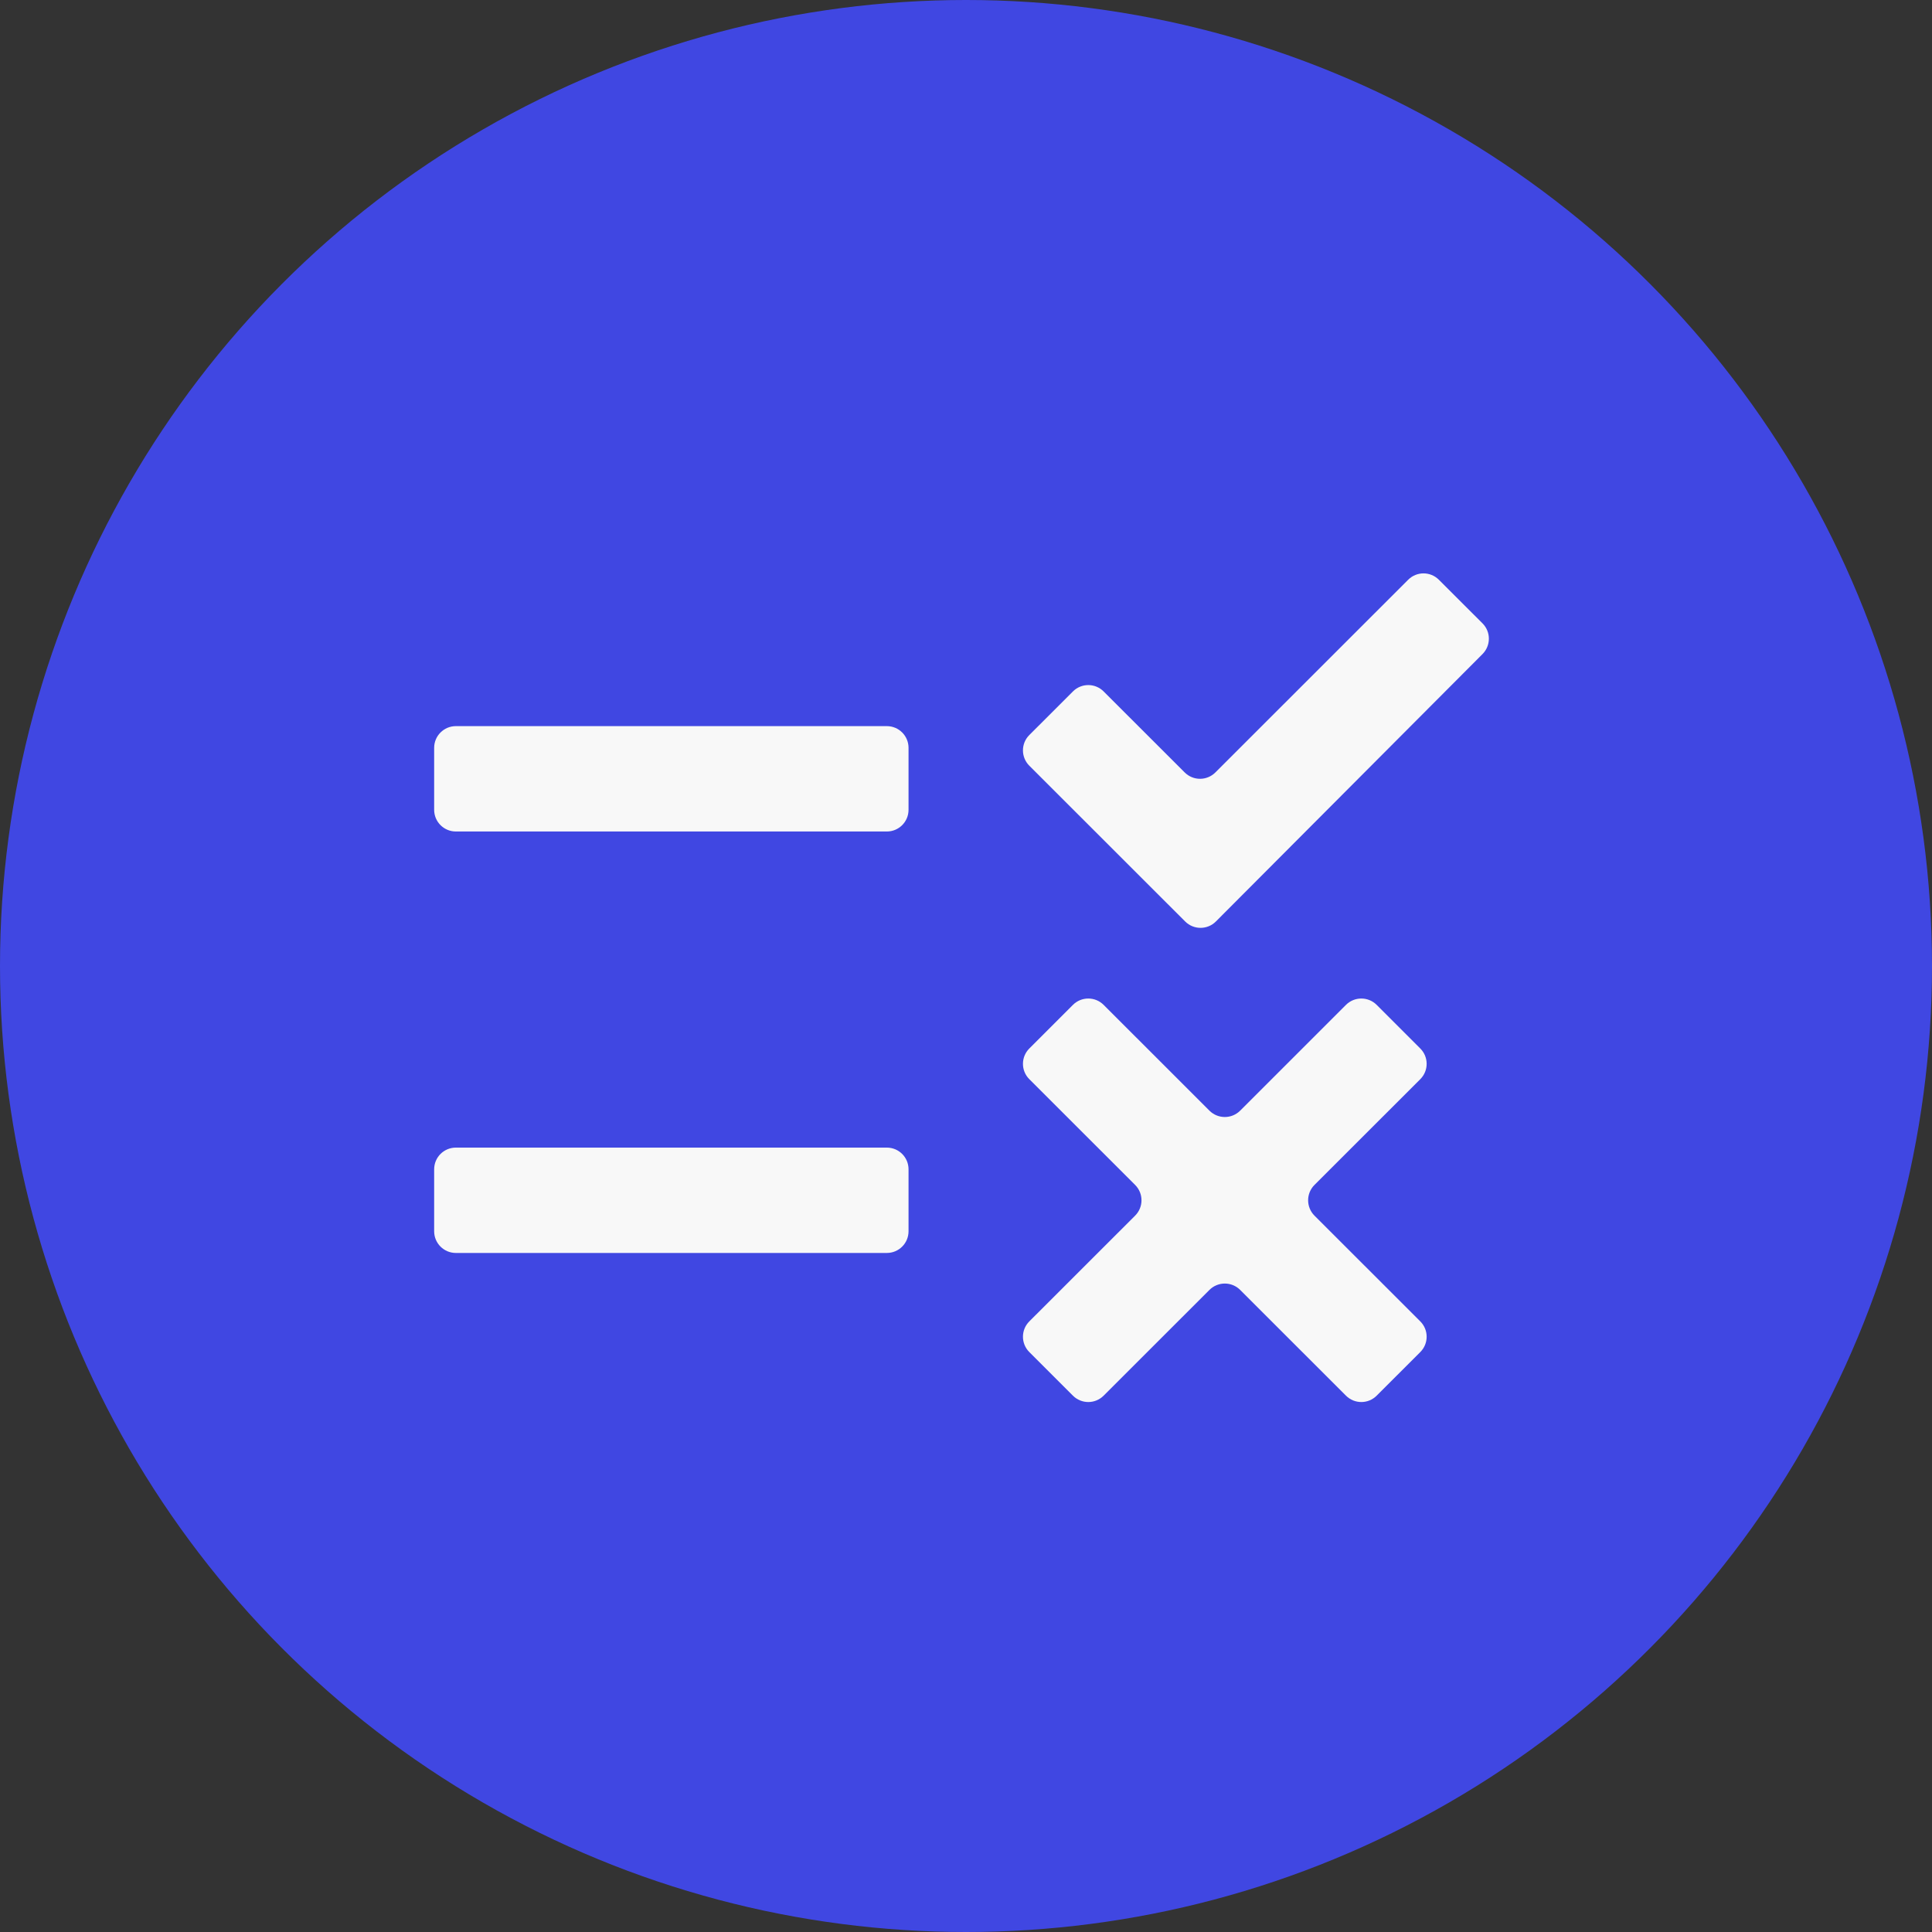 <svg width="89" height="89" viewBox="0 0 89 89" fill="none" xmlns="http://www.w3.org/2000/svg">
<rect x="0" y="0" width="89" height="89" fill="#333333" stroke="none"/>
<circle cx="44.5" cy="44.5" r="44.5" fill="#4047E2"/>
<rect width="49" height="39" transform="translate(20 26)" fill="#4047E2"/>
<path d="M56.012 42.449C55.622 42.84 54.988 42.841 54.597 42.45L47.417 35.274C47.026 34.884 47.026 34.25 47.417 33.86L49.426 31.852C49.817 31.461 50.45 31.461 50.84 31.852L54.574 35.583C54.965 35.974 55.597 35.974 55.988 35.583L64.869 26.707C65.26 26.316 65.893 26.316 66.283 26.707L68.294 28.716C68.684 29.106 68.684 29.738 68.295 30.129L56.012 42.449ZM41.853 34.45C41.853 33.898 41.406 33.45 40.853 33.45H21C20.448 33.45 20 33.898 20 34.45V37.304C20 37.857 20.448 38.304 21 38.304H40.853C41.406 38.304 41.853 37.857 41.853 37.304V34.45ZM65.427 49.714C65.818 49.324 65.818 48.69 65.427 48.3L63.418 46.291C63.028 45.901 62.395 45.901 62.004 46.291L57.129 51.164C56.739 51.554 56.106 51.554 55.715 51.164L50.84 46.291C50.45 45.901 49.817 45.901 49.426 46.291L47.417 48.3C47.026 48.69 47.026 49.324 47.417 49.714L52.291 54.585C52.682 54.976 52.682 55.609 52.291 56L47.417 60.871C47.026 61.261 47.026 61.895 47.417 62.285L49.426 64.293C49.817 64.684 50.45 64.684 50.84 64.293L55.715 59.421C56.106 59.031 56.739 59.031 57.129 59.421L62.004 64.293C62.395 64.684 63.028 64.684 63.418 64.293L65.427 62.285C65.818 61.895 65.818 61.261 65.427 60.871L60.553 56C60.163 55.609 60.163 54.976 60.553 54.585L65.427 49.714ZM41.853 53.866C41.853 53.313 41.406 52.866 40.853 52.866H21C20.448 52.866 20 53.313 20 53.866V56.719C20 57.272 20.448 57.719 21 57.719H40.853C41.406 57.719 41.853 57.272 41.853 56.719V53.866Z" fill="#F8F8F8"/>
</svg>
